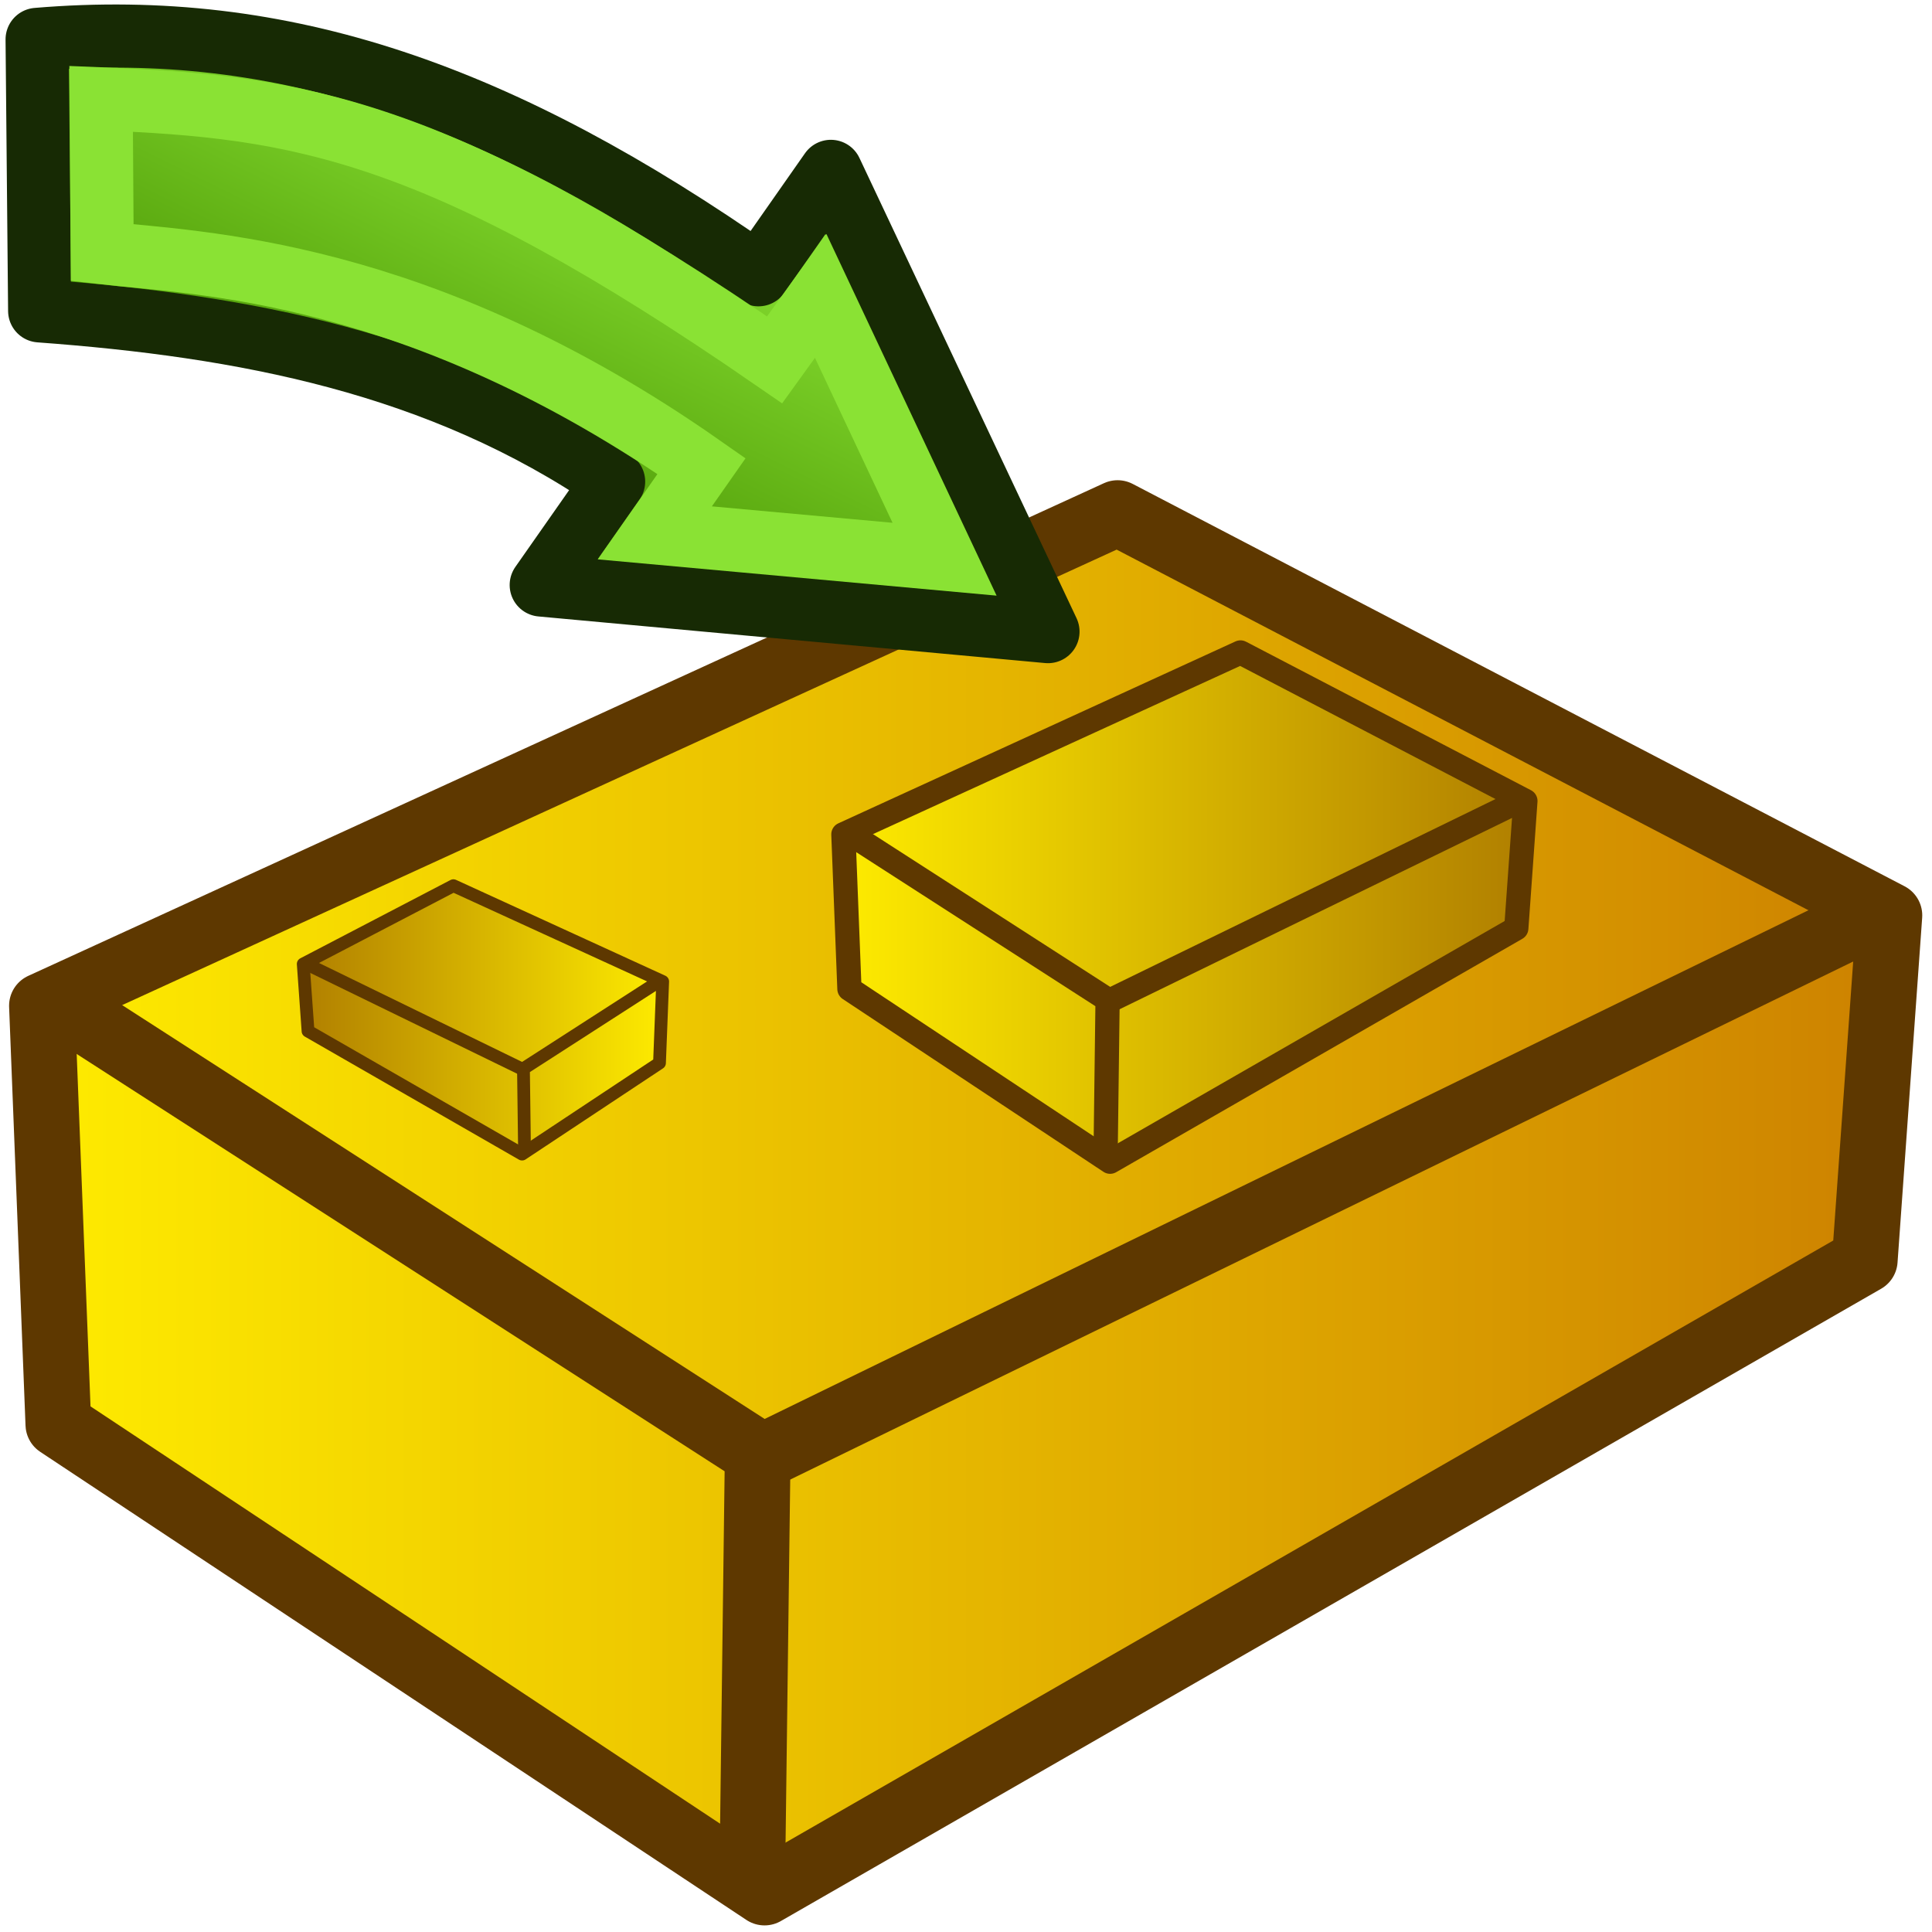 <?xml version="1.0" encoding="UTF-8" standalone="no"?>
<svg
   xmlns:dc="http://purl.org/dc/elements/1.1/"
   xmlns:cc="http://creativecommons.org/ns#"
   xmlns:rdf="http://www.w3.org/1999/02/22-rdf-syntax-ns#"
   xmlns:svg="http://www.w3.org/2000/svg"
   xmlns="http://www.w3.org/2000/svg"
   xmlns:xlink="http://www.w3.org/1999/xlink"
   xmlns:sodipodi="http://sodipodi.sourceforge.net/DTD/sodipodi-0.dtd"
   xmlns:inkscape="http://www.inkscape.org/namespaces/inkscape"
   height="64"
   width="64"
   version="1.1"
   id="svg2"
   inkscape:version="0.92.0 r15299"
   sodipodi:docname="importBoard.svg">
  <sodipodi:namedview
     pagecolor="#ffffff"
     bordercolor="#666666"
     borderopacity="1"
     objecttolerance="10"
     gridtolerance="10"
     guidetolerance="10"
     inkscape:pageopacity="0"
     inkscape:pageshadow="2"
     inkscape:window-width="1536"
     inkscape:window-height="801"
     id="namedview26"
     showgrid="false"
     inkscape:zoom="7.375"
     inkscape:cx="15.385628"
     inkscape:cy="21.966941"
     inkscape:window-x="-8"
     inkscape:window-y="-8"
     inkscape:window-maximized="1"
     inkscape:current-layer="svg2" />
  <defs
     id="defs4">
    <linearGradient
       x1="81.898"
       y1="17.729"
       gradientTransform="matrix(0.739,0,0,1.354,0,2)"
       x2="3.046"
       gradientUnits="userSpaceOnUse"
       y2="17.729"
       id="linearGradient3866">
      <stop
         id="stop3868"
         offset="0"
         stop-color="#cc8000" />
      <stop
         id="stop3870"
         offset="1"
         stop-color="#ffed00" />
    </linearGradient>
    <linearGradient
       id="c"
       y2="17.729"
       gradientUnits="userSpaceOnUse"
       x2="3.046"
       gradientTransform="matrix(0.739,0,0,1.354,0,2)"
       y1="17.729"
       x1="81.898">
      <stop
         stop-color="#cc8000"
         offset="0"
         id="stop7" />
      <stop
         stop-color="#ffed00"
         offset="1"
         id="stop9" />
    </linearGradient>
    <linearGradient
       id="d"
       y2="1.847"
       gradientUnits="userSpaceOnUse"
       x2="48.26"
       gradientTransform="matrix(1,0,0,1,0,2)"
       y1="33.612"
       x1="34.29">
      <stop
         stop-color="#af7d00"
         offset="0"
         id="stop12" />
      <stop
         stop-color="#ffed00"
         offset="1"
         id="stop14" />
    </linearGradient>
    <linearGradient
       inkscape:collect="always"
       xlink:href="#d"
       id="linearGradient2993"
       gradientUnits="userSpaceOnUse"
       gradientTransform="matrix(1,0,0,1,0,10)"
       x1="34.29"
       y1="33.612"
       x2="48.26"
       y2="1.847" />
    <linearGradient
       inkscape:collect="always"
       xlink:href="#c"
       id="linearGradient2997"
       gradientUnits="userSpaceOnUse"
       gradientTransform="matrix(0.739,0,0,1.354,0,10)"
       x1="81.898"
       y1="17.729"
       x2="3.046"
       y2="17.729" />
    <linearGradient
       inkscape:collect="always"
       xlink:href="#c-7"
       id="linearGradient2997-1"
       gradientUnits="userSpaceOnUse"
       gradientTransform="matrix(0.739,0,0,1.354,0,10)"
       x1="81.898"
       y1="17.729"
       x2="3.046"
       y2="17.729" />
    <linearGradient
       id="c-7"
       y2="17.729"
       gradientUnits="userSpaceOnUse"
       x2="3.046"
       gradientTransform="matrix(0.739,0,0,1.354,0,2)"
       y1="17.729"
       x1="81.898">
      <stop
         stop-color="#cc8000"
         offset="0"
         id="stop7-4" />
      <stop
         stop-color="#ffed00"
         offset="1"
         id="stop9-0" />
    </linearGradient>
    <linearGradient
       inkscape:collect="always"
       xlink:href="#d-4"
       id="linearGradient2993-9"
       gradientUnits="userSpaceOnUse"
       gradientTransform="matrix(1,0,0,1,0,10)"
       x1="34.29"
       y1="33.612"
       x2="48.26"
       y2="1.847" />
    <linearGradient
       id="d-4"
       y2="1.847"
       gradientUnits="userSpaceOnUse"
       x2="48.26"
       gradientTransform="matrix(1,0,0,1,0,2)"
       y1="33.612"
       x1="34.29">
      <stop
         stop-color="#af7d00"
         offset="0"
         id="stop12-8" />
      <stop
         stop-color="#ffed00"
         offset="1"
         id="stop14-8" />
    </linearGradient>
    <linearGradient
       y2="1.847"
       x2="48.26"
       y1="33.612"
       x1="34.29"
       gradientTransform="matrix(1,0,0,1,0,10)"
       gradientUnits="userSpaceOnUse"
       id="linearGradient3027"
       xlink:href="#d-4"
       inkscape:collect="always" />
    <linearGradient
       inkscape:collect="always"
       xlink:href="#c-1"
       id="linearGradient2997-17"
       gradientUnits="userSpaceOnUse"
       gradientTransform="matrix(0.739,0,0,1.354,0,10)"
       x1="81.898"
       y1="17.729"
       x2="3.046"
       y2="17.729" />
    <linearGradient
       id="c-1"
       y2="17.729"
       gradientUnits="userSpaceOnUse"
       x2="3.046"
       gradientTransform="matrix(0.739,0,0,1.354,0,2)"
       y1="17.729"
       x1="81.898">
      <stop
         stop-color="#cc8000"
         offset="0"
         id="stop7-1" />
      <stop
         stop-color="#ffed00"
         offset="1"
         id="stop9-5" />
    </linearGradient>
    <linearGradient
       inkscape:collect="always"
       xlink:href="#d-7"
       id="linearGradient2993-2"
       gradientUnits="userSpaceOnUse"
       gradientTransform="matrix(1,0,0,1,0,10)"
       x1="34.29"
       y1="33.612"
       x2="48.26"
       y2="1.847" />
    <linearGradient
       id="d-7"
       y2="1.847"
       gradientUnits="userSpaceOnUse"
       x2="48.26"
       gradientTransform="matrix(1,0,0,1,0,2)"
       y1="33.612"
       x1="34.29">
      <stop
         stop-color="#af7d00"
         offset="0"
         id="stop12-6" />
      <stop
         stop-color="#ffed00"
         offset="1"
         id="stop14-1" />
    </linearGradient>
    <linearGradient
       y2="1.847"
       x2="48.26"
       y1="33.612"
       x1="34.29"
       gradientTransform="matrix(1,0,0,1,0,10)"
       gradientUnits="userSpaceOnUse"
       id="linearGradient3027-4"
       xlink:href="#d-7"
       inkscape:collect="always" />
    <linearGradient
       inkscape:collect="always"
       xlink:href="#d-4"
       id="linearGradient3092"
       gradientUnits="userSpaceOnUse"
       gradientTransform="matrix(0.195,0,0,0.195,11.929,22.541)"
       x1="34.29"
       y1="33.612"
       x2="48.26"
       y2="1.847" />
    <linearGradient
       inkscape:collect="always"
       xlink:href="#d-7"
       id="linearGradient3096"
       gradientUnits="userSpaceOnUse"
       gradientTransform="matrix(0.144,0,0,0.263,11.929,22.541)"
       x1="81.898"
       y1="17.729"
       x2="3.046"
       y2="17.729" />
    <linearGradient
       inkscape:collect="always"
       xlink:href="#d-7"
       id="linearGradient3877"
       gradientUnits="userSpaceOnUse"
       gradientTransform="matrix(0.144,0,0,0.263,11.929,22.541)"
       x1="81.898"
       y1="17.729"
       x2="3.046"
       y2="17.729" />
    <linearGradient
       inkscape:collect="always"
       xlink:href="#d-4"
       id="linearGradient3879"
       gradientUnits="userSpaceOnUse"
       gradientTransform="matrix(0.195,0,0,0.195,11.929,22.541)"
       x1="34.29"
       y1="33.612"
       x2="48.26"
       y2="1.847" />
    <linearGradient
       inkscape:collect="always"
       xlink:href="#d-7"
       id="linearGradient3882"
       gradientUnits="userSpaceOnUse"
       gradientTransform="matrix(0.369,0,0,0.369,28.452,18.138)"
       x1="34.29"
       y1="33.612"
       x2="48.26"
       y2="1.847" />
    <linearGradient
       inkscape:collect="always"
       xlink:href="#d"
       id="linearGradient3886"
       gradientUnits="userSpaceOnUse"
       gradientTransform="matrix(0.273,0,0,0.5,28.452,18.138)"
       x1="81.898"
       y1="17.729"
       x2="3.046"
       y2="17.729" />
    <linearGradient
       id="linearGradient2380">
      <stop
         id="stop2382"
         offset="0"
         style="stop-color:#b9cfe7;stop-opacity:1" />
      <stop
         id="stop2384"
         offset="1"
         style="stop-color:#729fcf;stop-opacity:1" />
    </linearGradient>
    <linearGradient
       id="linearGradient3945">
      <stop
         style="stop-color:#8ae234;stop-opacity:1"
         offset="0"
         id="stop3947" />
      <stop
         style="stop-color:#73d216;stop-opacity:1"
         offset="1"
         id="stop3949" />
    </linearGradient>
    <linearGradient
       inkscape:collect="always"
       xlink:href="#linearGradient3916"
       id="linearGradient3963"
       gradientUnits="userSpaceOnUse"
       gradientTransform="matrix(0.8,0,0,0.784,0.2,-30.098)"
       x1="37.25"
       y1="25.092"
       x2="39.75"
       y2="40.925" />
    <linearGradient
       id="linearGradient3916">
      <stop
         id="stop3918"
         offset="0"
         style="stop-color:#8ae234;stop-opacity:1" />
      <stop
         id="stop3920"
         offset="1"
         style="stop-color:#4e9a06;stop-opacity:1" />
    </linearGradient>
  </defs>
  <g
     id="g4605"
     transform="matrix(1.088,0,0,1.088,-4.323,0.675)">
    <g
       transform="translate(2,2)"
       inkscape:export-ydpi="300"
       inkscape:export-xdpi="300"
       inkscape:export-filename="C:\kw34m\maui-mod\pngs\macd.png"
       id="g3000">
      <path
         inkscape:connector-curvature="0"
         style="color:#000000;fill:url(#linearGradient2997);stroke:#5e3800;stroke-width:2;stroke-linejoin:round"
         id="path20"
         d="M 58.75,35.751 42,45.376 25.251,55.002 3.75,40.75 3.25,28.001 c 0,0 10.917,-5 16.375,-7.5 5.458,-2.5 16.375,-7.5 16.375,-7.5 l 23.5,12.25 -0.75,10.5 z" />
      <path
         inkscape:connector-curvature="0"
         id="path22"
         d="m 3.875,28.001 c 0,0 7.056,4.545 10.584,6.817 3.528,2.272 10.584,6.817 10.584,6.817 l -0.168,13.116"
         style="color:#000000;fill:none;stroke:#5e3800;stroke-width:2;stroke-linejoin:round" />
      <path
         inkscape:connector-curvature="0"
         id="path24"
         d="m 25.271,41.687 c 0,0 11.326,-5.52 16.989,-8.28 5.663,-2.76 16.989,-8.28 16.989,-8.28"
         style="color:#000000;fill:url(#linearGradient2993);stroke:#5e3800;stroke-width:2;stroke-linejoin:round" />
    </g>
    <g
       inkscape:export-ydpi="300"
       inkscape:export-xdpi="300"
       inkscape:export-filename="C:\kw34m\maui-mod\pngs\macd.png"
       transform="matrix(-1,0,0,1,36.712,3.22)"
       id="g3872">
      <path
         inkscape:connector-curvature="0"
         style="color:#000000;fill:url(#linearGradient3877);fill-opacity:1;stroke:#5e3800;stroke-width:0.389;stroke-linejoin:round"
         id="path20-4"
         d="m 23.361,27.552 -3.259,1.873 -3.259,1.873 -4.184,-2.773 -0.097,-2.481 c 0,0 2.124,-0.973 3.186,-1.459 1.062,-0.486 3.186,-1.459 3.186,-1.459 l 4.572,2.384 -0.146,2.043 z" />
      <path
         inkscape:connector-curvature="0"
         id="path22-5"
         d="m 12.683,26.044 c 0,0 1.373,0.884 2.059,1.326 0.686,0.442 2.059,1.326 2.059,1.326 l -0.033,2.552"
         style="color:#000000;fill:none;stroke:#5e3800;stroke-width:0.389;stroke-linejoin:round" />
      <path
         inkscape:connector-curvature="0"
         id="path24-5"
         d="m 16.846,28.707 c 0,0 2.204,-1.074 3.306,-1.611 1.102,-0.537 3.306,-1.611 3.306,-1.611"
         style="color:#000000;fill:url(#linearGradient3879);stroke:#5e3800;stroke-width:0.389;stroke-linejoin:round" />
    </g>
    <path
       inkscape:export-ydpi="300"
       inkscape:export-xdpi="300"
       inkscape:export-filename="C:\kw34m\maui-mod\pngs\macd.png"
       d="m 50.139,27.644 -6.183,3.553 -6.183,3.553 -7.937,-5.261 -0.184,-4.706 c 0,0 4.03,-1.846 6.045,-2.769 2.015,-0.923 6.045,-2.769 6.045,-2.769 l 8.675,4.522 -0.277,3.876 z"
       id="path20-2"
       style="color:#000000;fill:url(#linearGradient3886);fill-opacity:1;stroke:#5e3800;stroke-width:0.738;stroke-linejoin:round;stroke-miterlimit:4;stroke-dasharray:none"
       inkscape:connector-curvature="0" />
    <path
       inkscape:export-ydpi="300"
       inkscape:export-xdpi="300"
       inkscape:export-filename="C:\kw34m\maui-mod\pngs\macd.png"
       style="color:#000000;fill:none;stroke:#5e3800;stroke-width:0.738;stroke-linejoin:round"
       d="m 29.882,24.783 c 0,0 2.605,1.678 3.907,2.516 1.302,0.839 3.907,2.516 3.907,2.516 l -0.062,4.842"
       id="path22-2"
       inkscape:connector-curvature="0" />
    <path
       inkscape:export-ydpi="300"
       inkscape:export-xdpi="300"
       inkscape:export-filename="C:\kw34m\maui-mod\pngs\macd.png"
       style="color:#000000;fill:url(#linearGradient3882);stroke:#5e3800;stroke-width:0.738;stroke-linejoin:round"
       d="m 37.78,29.835 c 0,0 4.181,-2.038 6.271,-3.057 2.09,-1.019 6.271,-3.057 6.271,-3.057"
       id="path24-1"
       inkscape:connector-curvature="0" />
  </g>
  <g
     id="g1696"
     transform="matrix(0.914,0.64,-0.64,0.914,57.95,8.345)">
    <g
       style="display:inline;stroke-width:1.329;stroke-miterlimit:4;stroke-dasharray:none"
       id="g3959"
       transform="matrix(0.937,0,0,0.937,-56.504,25.863)">
      <path
         inkscape:export-ydpi="4.1683898"
         inkscape:export-xdpi="4.1683898"
         inkscape:export-filename="/home/yorik/Documents/Lab/Draft/icons/changeprop.png"
         sodipodi:nodetypes="cccccccc"
         id="path3343-0"
         d="m 35,-13 v 4 c -10,0 -17,2 -23,7 l 5,7 c 5.533,-3.297 11.305,-5.931 18,-6 v 4 l 14,-8 z"
         style="display:inline;fill:url(#linearGradient3963);fill-opacity:1;fill-rule:evenodd;stroke:#172a04;stroke-width:2;stroke-linecap:butt;stroke-linejoin:round;stroke-miterlimit:4;stroke-dasharray:none;stroke-opacity:1"
         inkscape:connector-curvature="0" />
      <path
         inkscape:export-ydpi="4.1683898"
         inkscape:export-xdpi="4.1683898"
         inkscape:export-filename="/home/yorik/Documents/Lab/Draft/icons/changeprop.png"
         sodipodi:nodetypes="cccccccc"
         id="path3343-2-9"
         d="m 37,-9.582 -0.035,2.496 C 24,-7 20,-5 14.742,-1.621 l 2.824,3.975 C 20.224,0.914 26,-3 37,-3 v 2.582 L 45,-5 Z"
         style="display:inline;fill:none;stroke:#8ae234;stroke-width:2;stroke-linecap:butt;stroke-linejoin:miter;stroke-miterlimit:4;stroke-dasharray:none;stroke-opacity:1"
         inkscape:connector-curvature="0" />
    </g>
  </g>
</svg>
